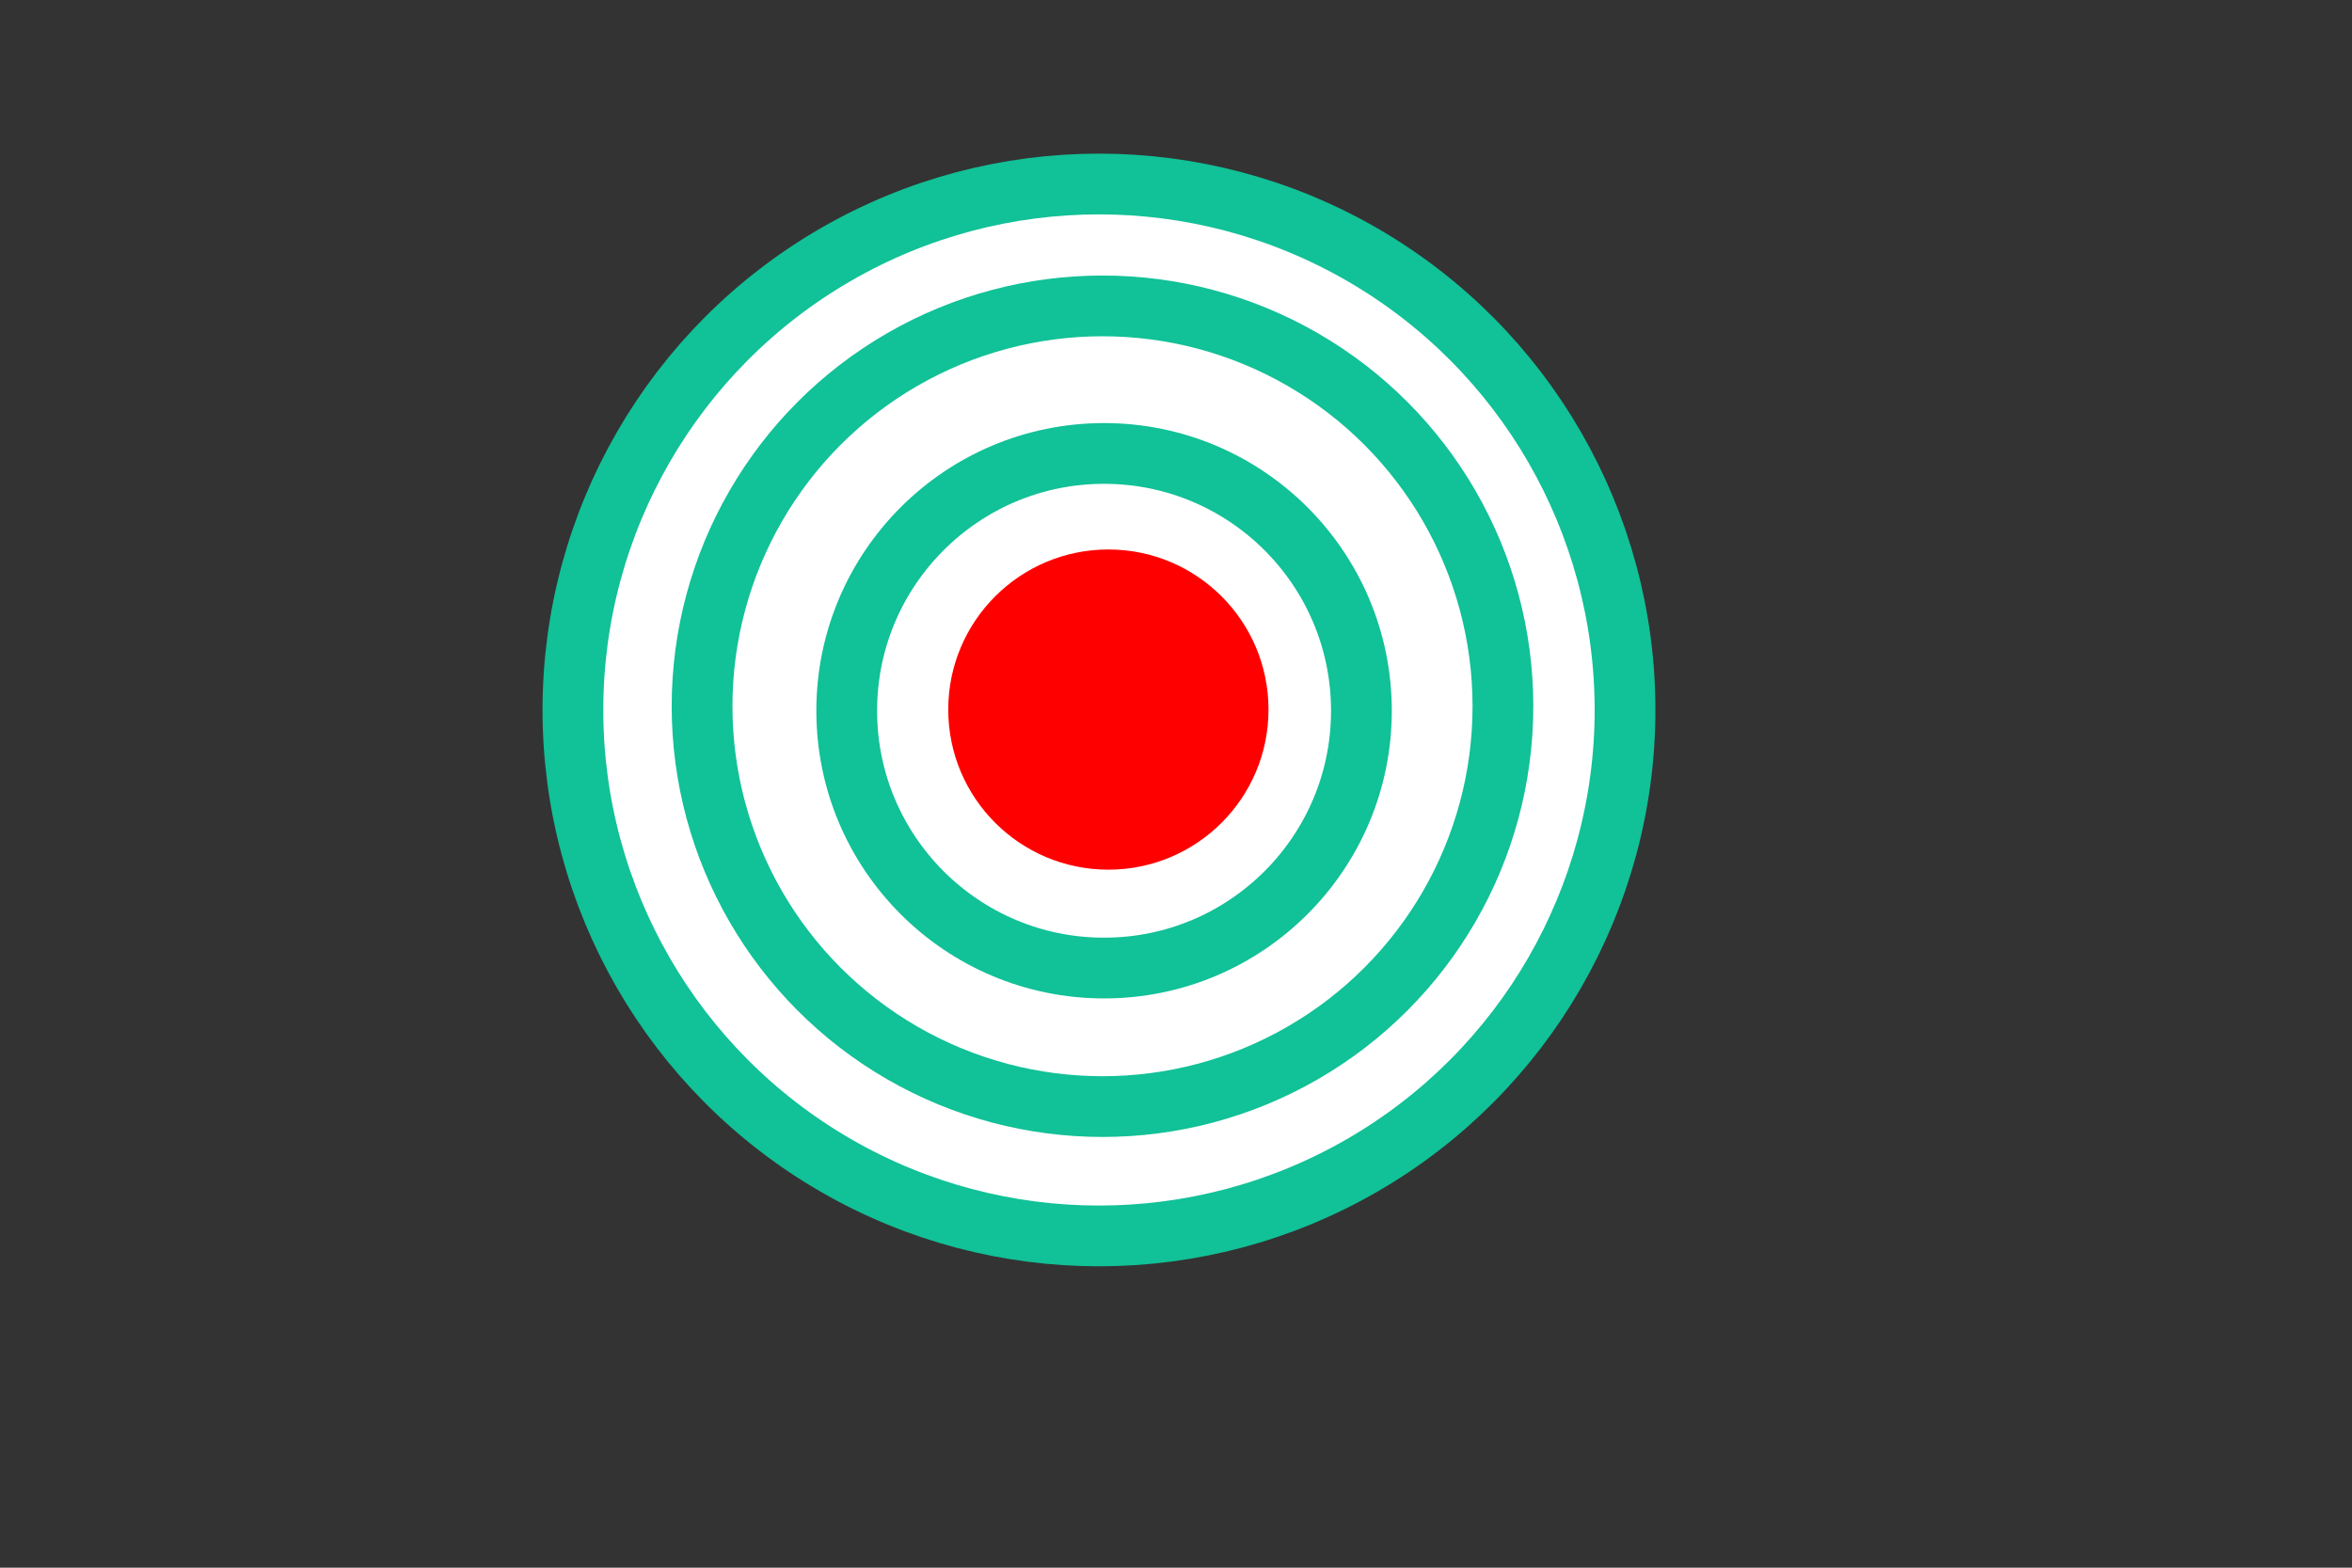 <?xml version="1.0" encoding="utf-8"?>
<!-- Generator: Adobe Illustrator 24.1.0, SVG Export Plug-In . SVG Version: 6.00 Build 0)  -->
<svg version="1.1" id="Laag_1" xmlns="http://www.w3.org/2000/svg" xmlns:xlink="http://www.w3.org/1999/xlink" x="0px" y="0px"
	 viewBox="0 0 1200 800" style="enable-background:new 0 0 1200 800;" xml:space="preserve">
<rect x="0" y="0" width="1200" height="800" fill="#333333" stroke="none"/>
<style type="text/css">
	.st0{fill:#FFFFFF;}
	.st1{fill:none;stroke:#11C197;stroke-width:31;stroke-miterlimit:10;}
	.st2{fill:#FF0000;}
</style>
<ellipse class="st0" cx="561.1" cy="361.4" rx="261.1" ry="273.5"/>
<circle class="st1" cx="560.7" cy="362.3" r="268.4"/>
<circle class="st1" cx="562.5" cy="360.4" r="204.3"/>
<circle class="st1" cx="563.3" cy="362.7" r="131.3"/>
<circle class="st2" cx="565.5" cy="362.1" r="81.7"/>
</svg>
